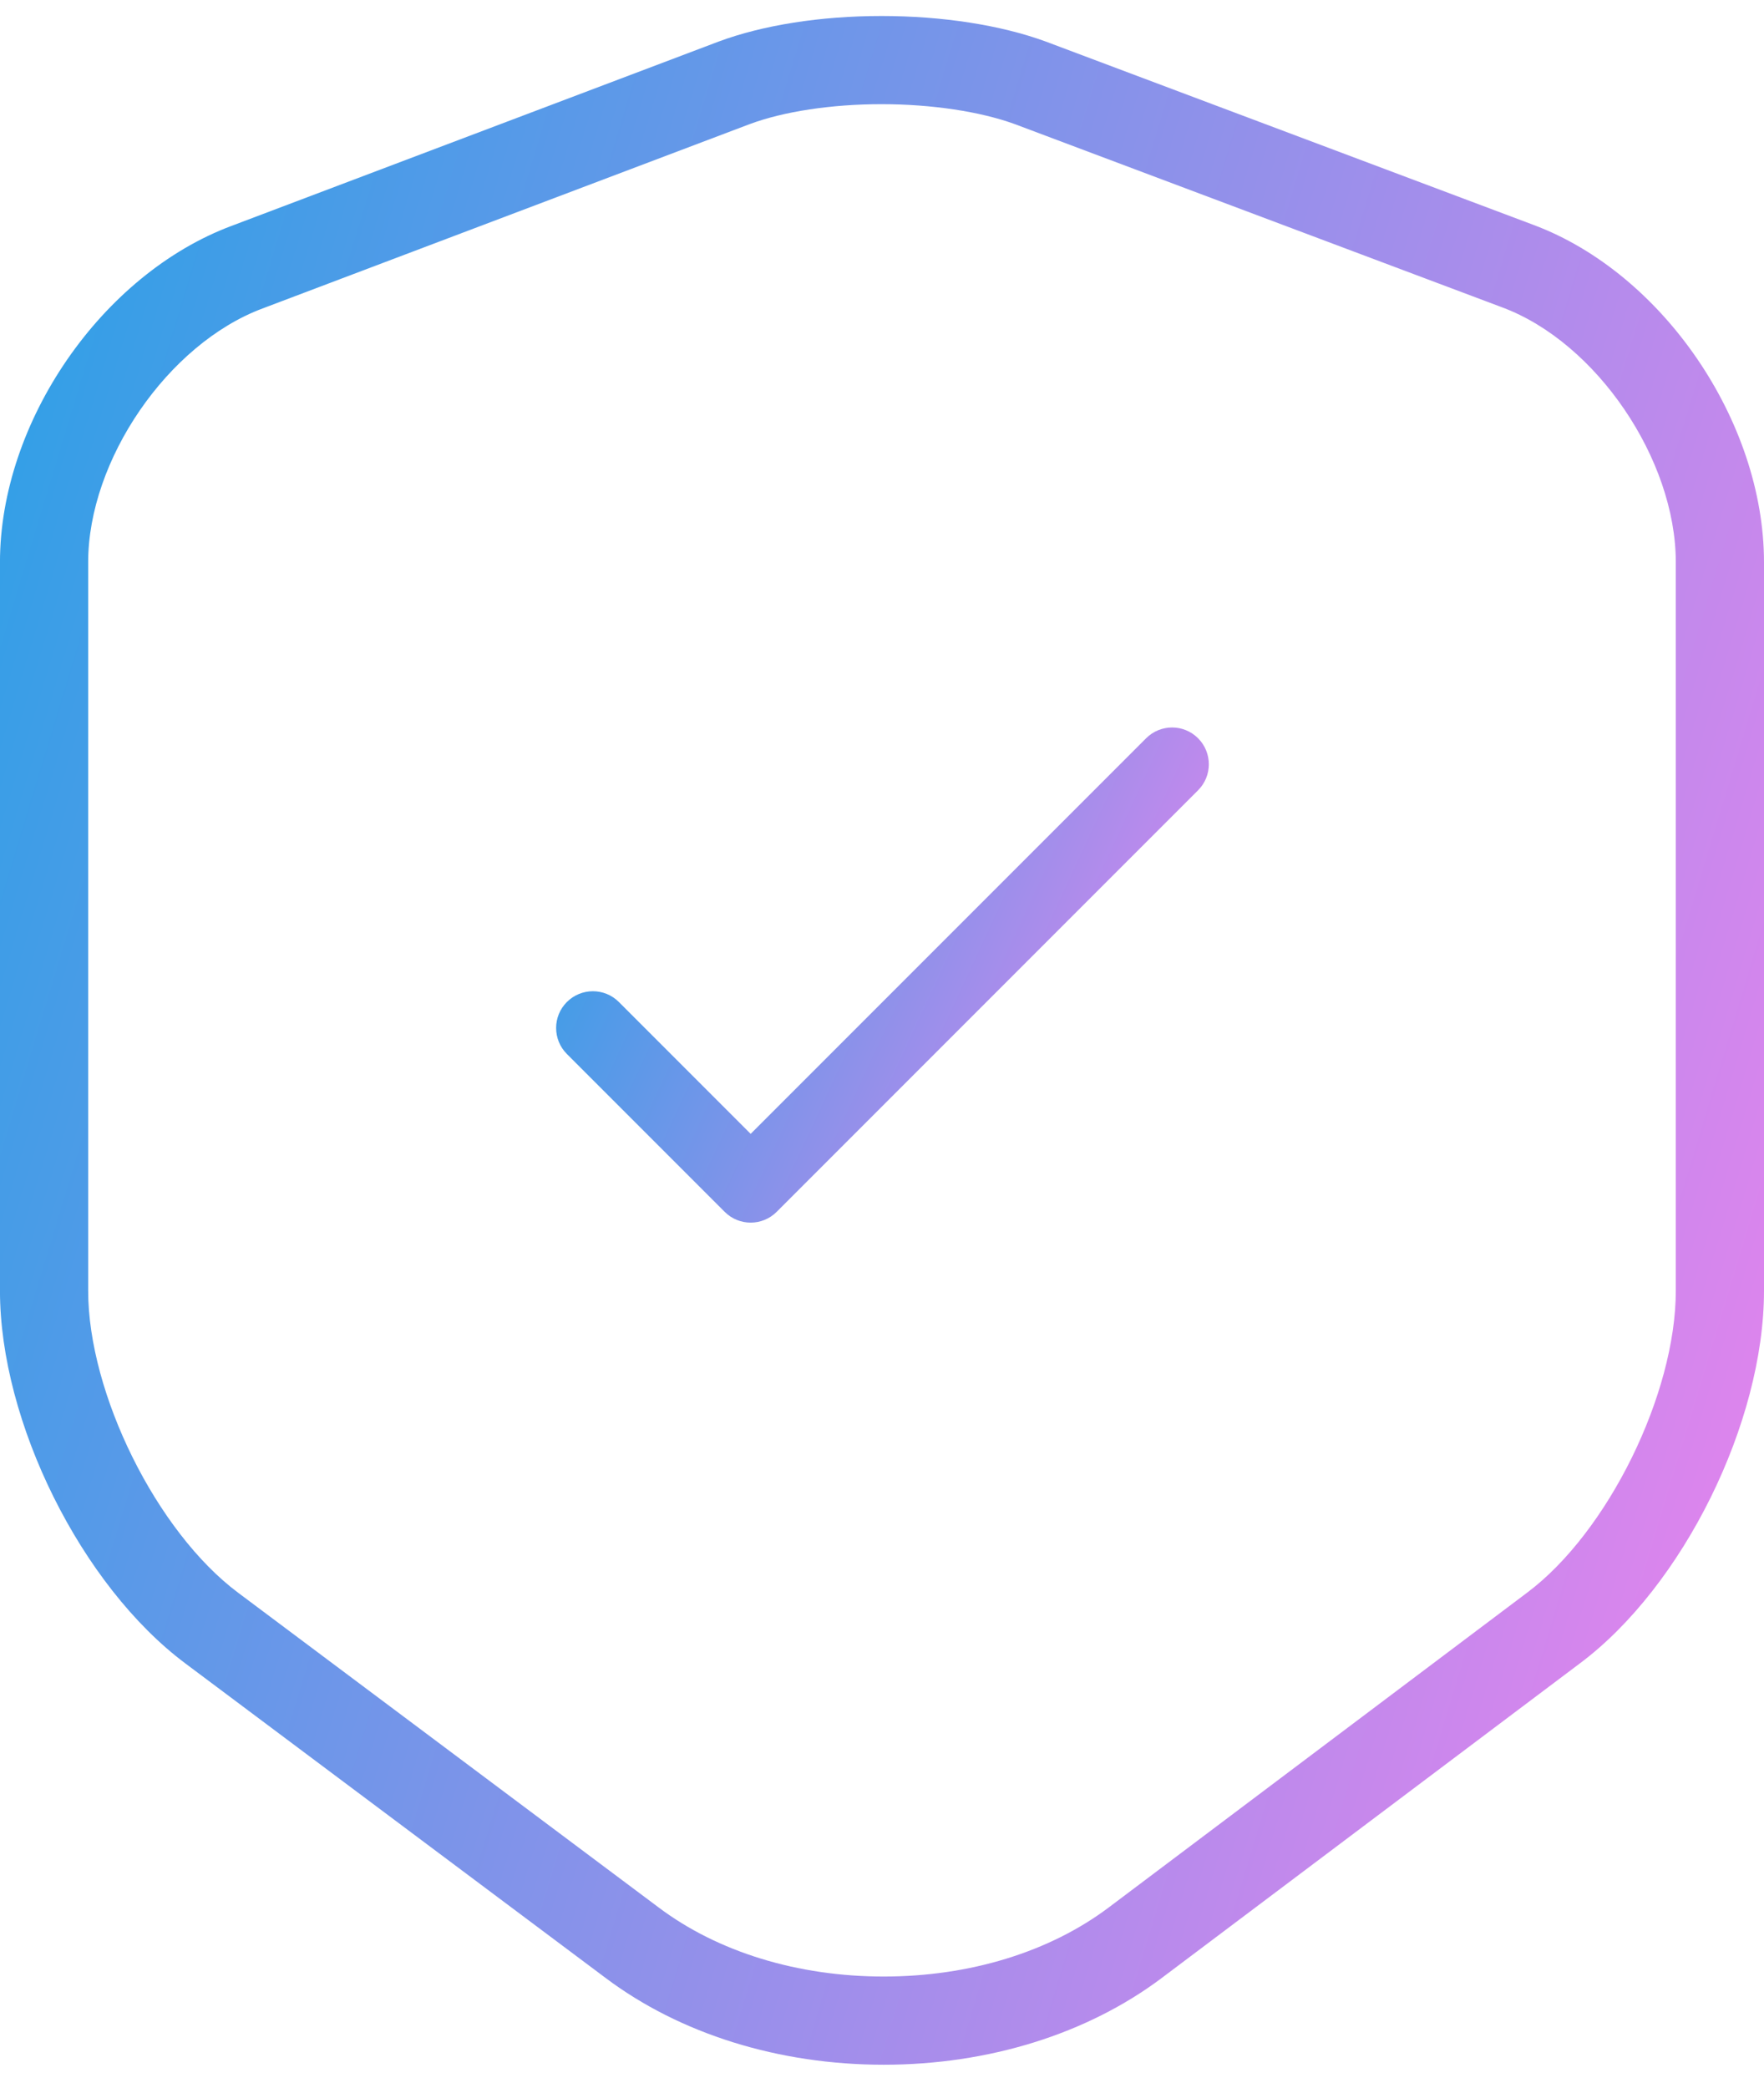 <svg width="60" height="71" viewBox="0 0 60 71" fill="none" xmlns="http://www.w3.org/2000/svg">
<path d="M52.16 7.647L35.563 1.41C34.033 0.851 32.05 0.544 29.983 0.544C27.912 0.544 25.943 0.854 24.436 1.416L7.874 7.681C3.458 9.331 -0.001 14.356 -0.001 19.119V43.885C-0.001 48.347 2.767 53.911 6.3 56.553L20.598 67.25C23.129 69.153 26.489 70.201 30.058 70.201C33.626 70.201 36.986 69.153 39.517 67.25L53.74 56.553C57.25 53.929 60 48.365 60 43.885V19.118C60 14.329 56.556 9.29 52.16 7.647ZM57 43.885C57 47.401 54.685 52.101 51.94 54.153L37.714 64.852C35.699 66.368 32.981 67.202 30.058 67.202C27.134 67.202 24.415 66.368 22.398 64.85L8.097 54.151C5.333 52.085 2.999 47.383 2.999 43.885V19.118C2.999 15.641 5.713 11.69 8.93 10.488L25.491 4.223C26.649 3.79 28.286 3.542 29.983 3.542C31.684 3.542 33.343 3.792 34.522 4.222L51.107 10.455C54.301 11.649 57 15.616 57 19.117V43.885Z" fill="url(#paint0_linear_2_47)"/>
<path d="M38.983 25.101L25.533 38.551L21.05 34.068C20.562 33.58 19.771 33.58 19.282 34.068C18.793 34.556 18.794 35.347 19.282 35.836L24.649 41.203C24.893 41.447 25.212 41.569 25.533 41.569C25.854 41.569 26.173 41.447 26.417 41.203L40.751 26.869C41.239 26.381 41.239 25.59 40.751 25.101C40.263 24.612 39.472 24.613 38.983 25.101Z" fill="url(#paint1_linear_2_47)"/>
<defs>
<linearGradient id="paint0_linear_2_47" x1="60" y1="70.201" x2="-14.319" y2="47.671" gradientUnits="userSpaceOnUse">
<stop stop-color="#EE82EE"/>
<stop offset="1" stop-color="#28A1E6"/>
</linearGradient>
<linearGradient id="paint1_linear_2_47" x1="41.117" y1="41.569" x2="16.413" y2="30.103" gradientUnits="userSpaceOnUse">
<stop stop-color="#EE82EE"/>
<stop offset="1" stop-color="#28A1E6"/>
</linearGradient>
</defs>
</svg>
